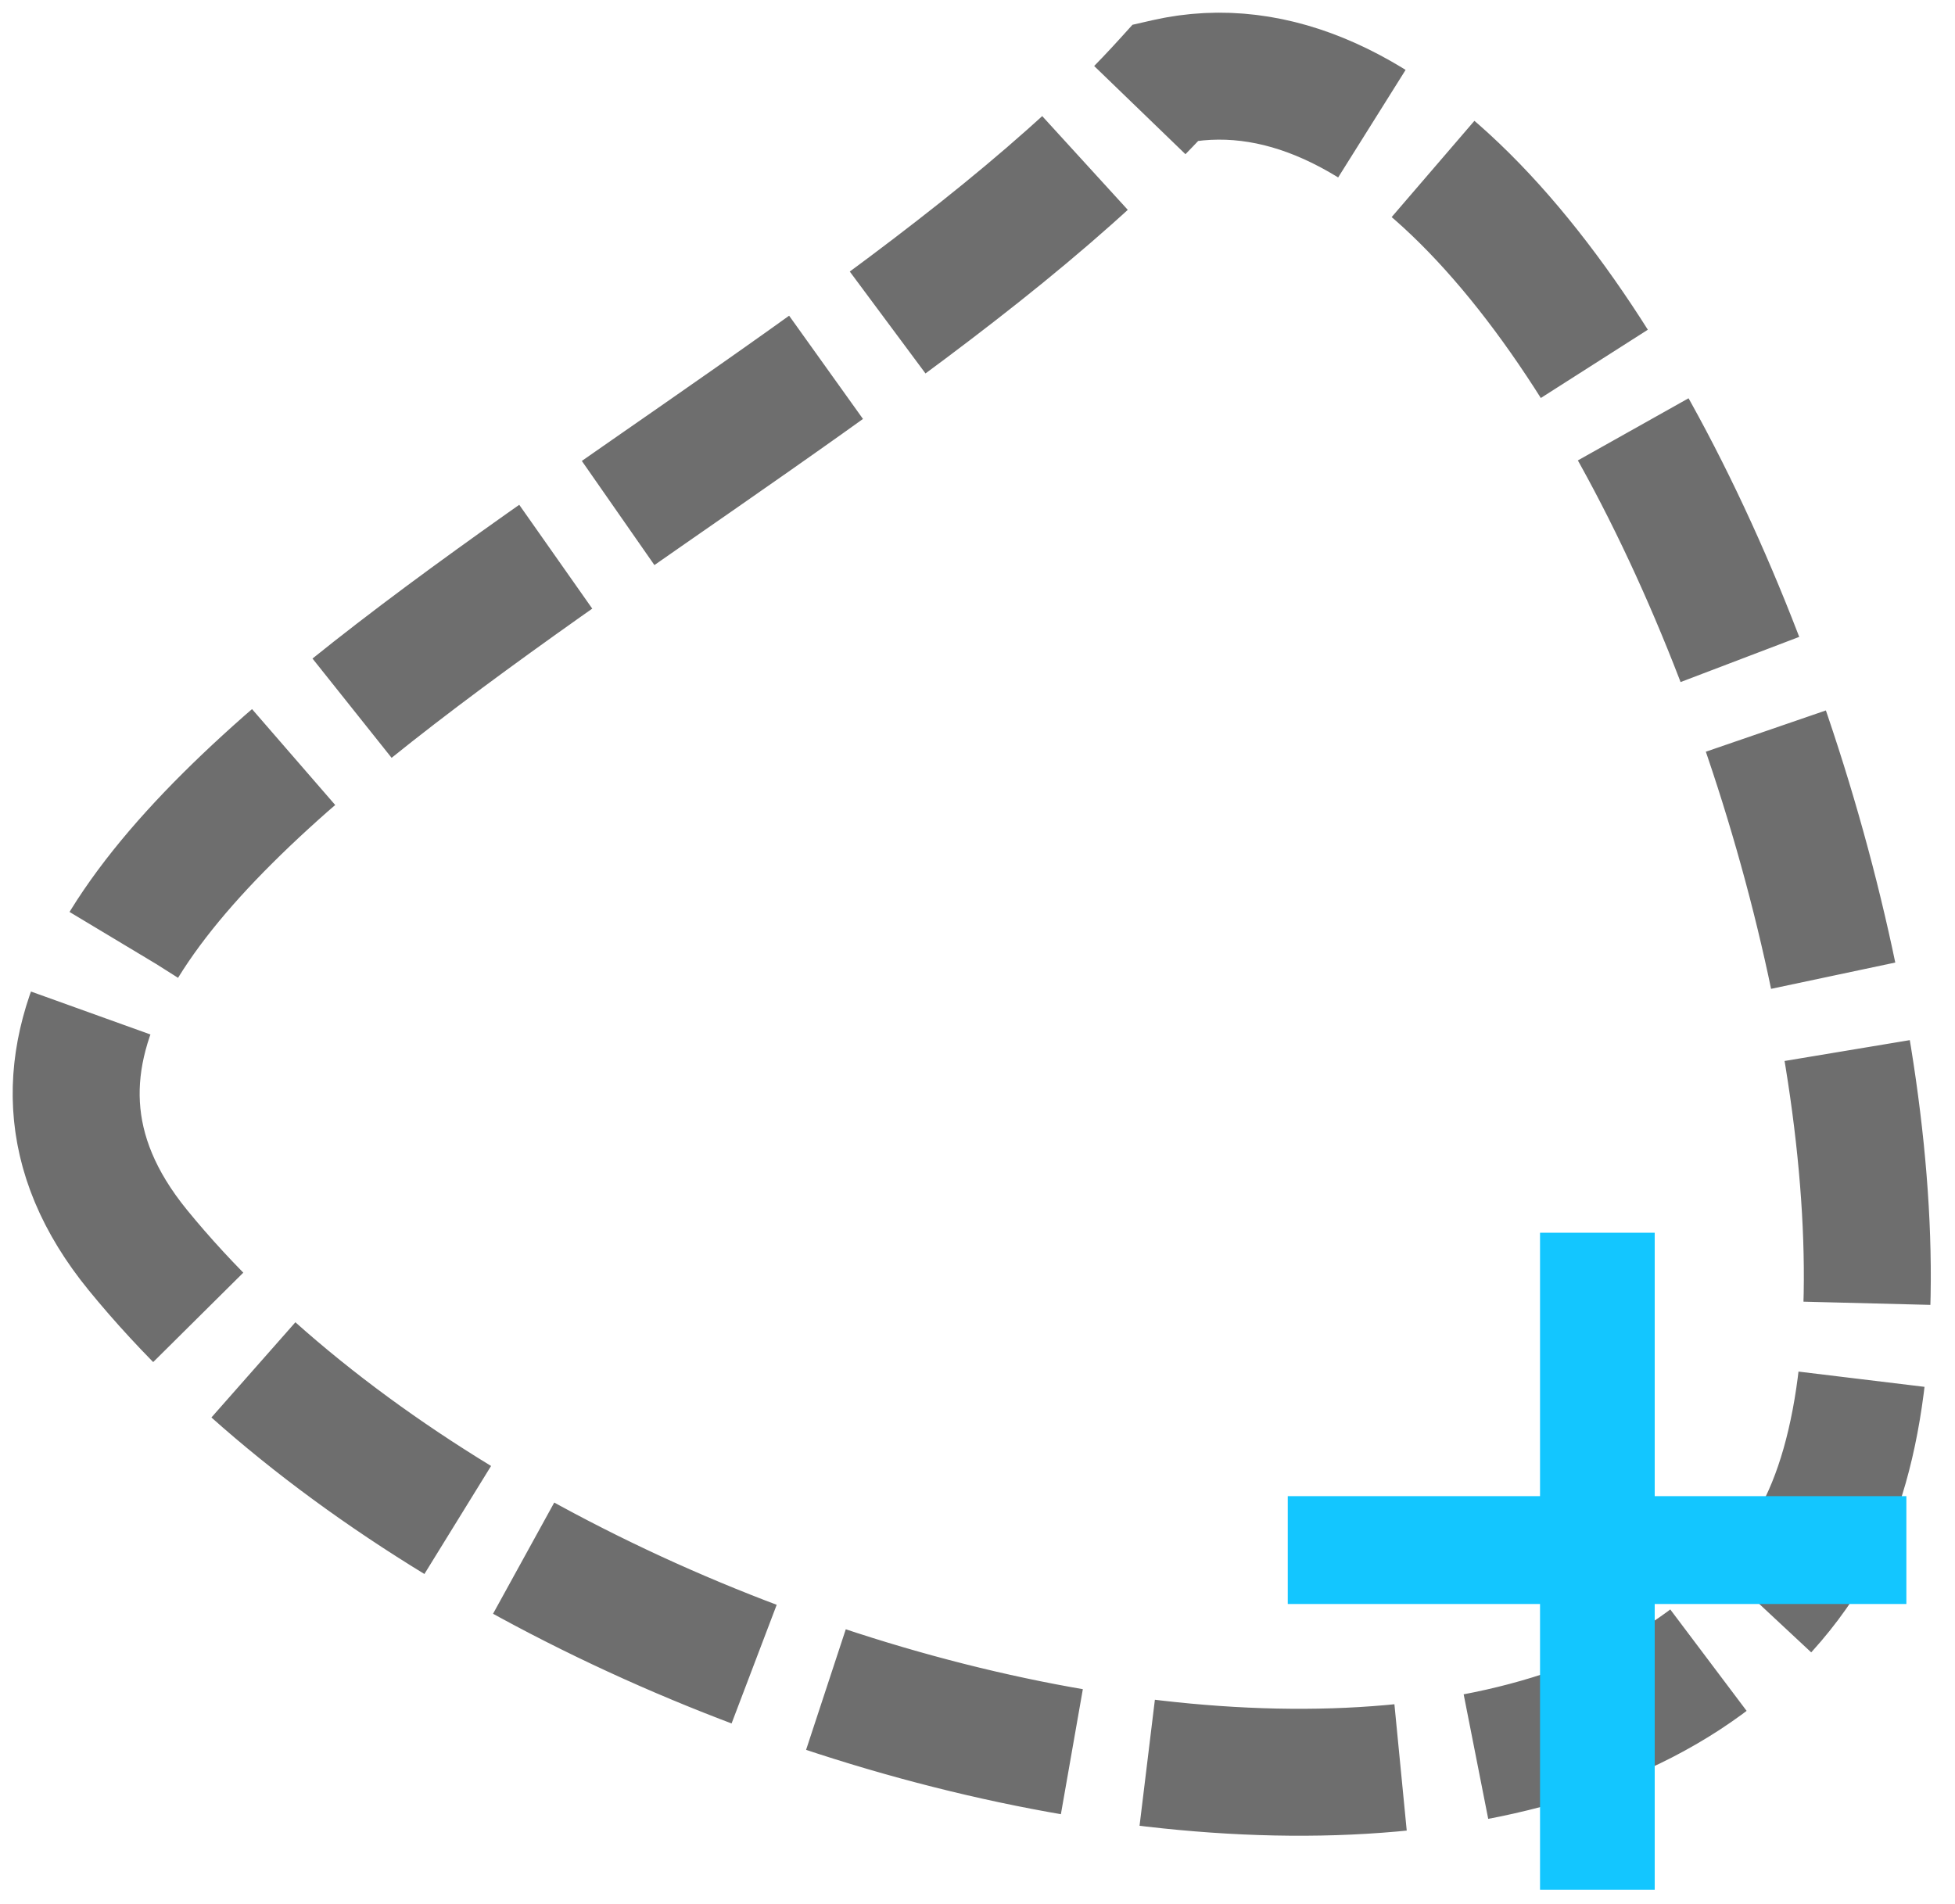 <svg width="77" height="75" viewBox="0 0 77 75" fill="none" xmlns="http://www.w3.org/2000/svg">
    <path d="M5.428 49.238C-6.972 34.038 31.428 19.238 45.928 3.238C63.428 -0.762 79.428 46.738 71.428 60.738C61.428 78.238 20.928 68.238 5.428 49.238Z" stroke="#6E6E6E" stroke-width="5" stroke-dasharray="10 3"/>
    <path d="M75.085 58.933V63.181H50.72V58.933H75.085ZM65.173 48.557V74.436H60.656V48.557H65.173Z" fill="#13C6FF"/>
</svg>
